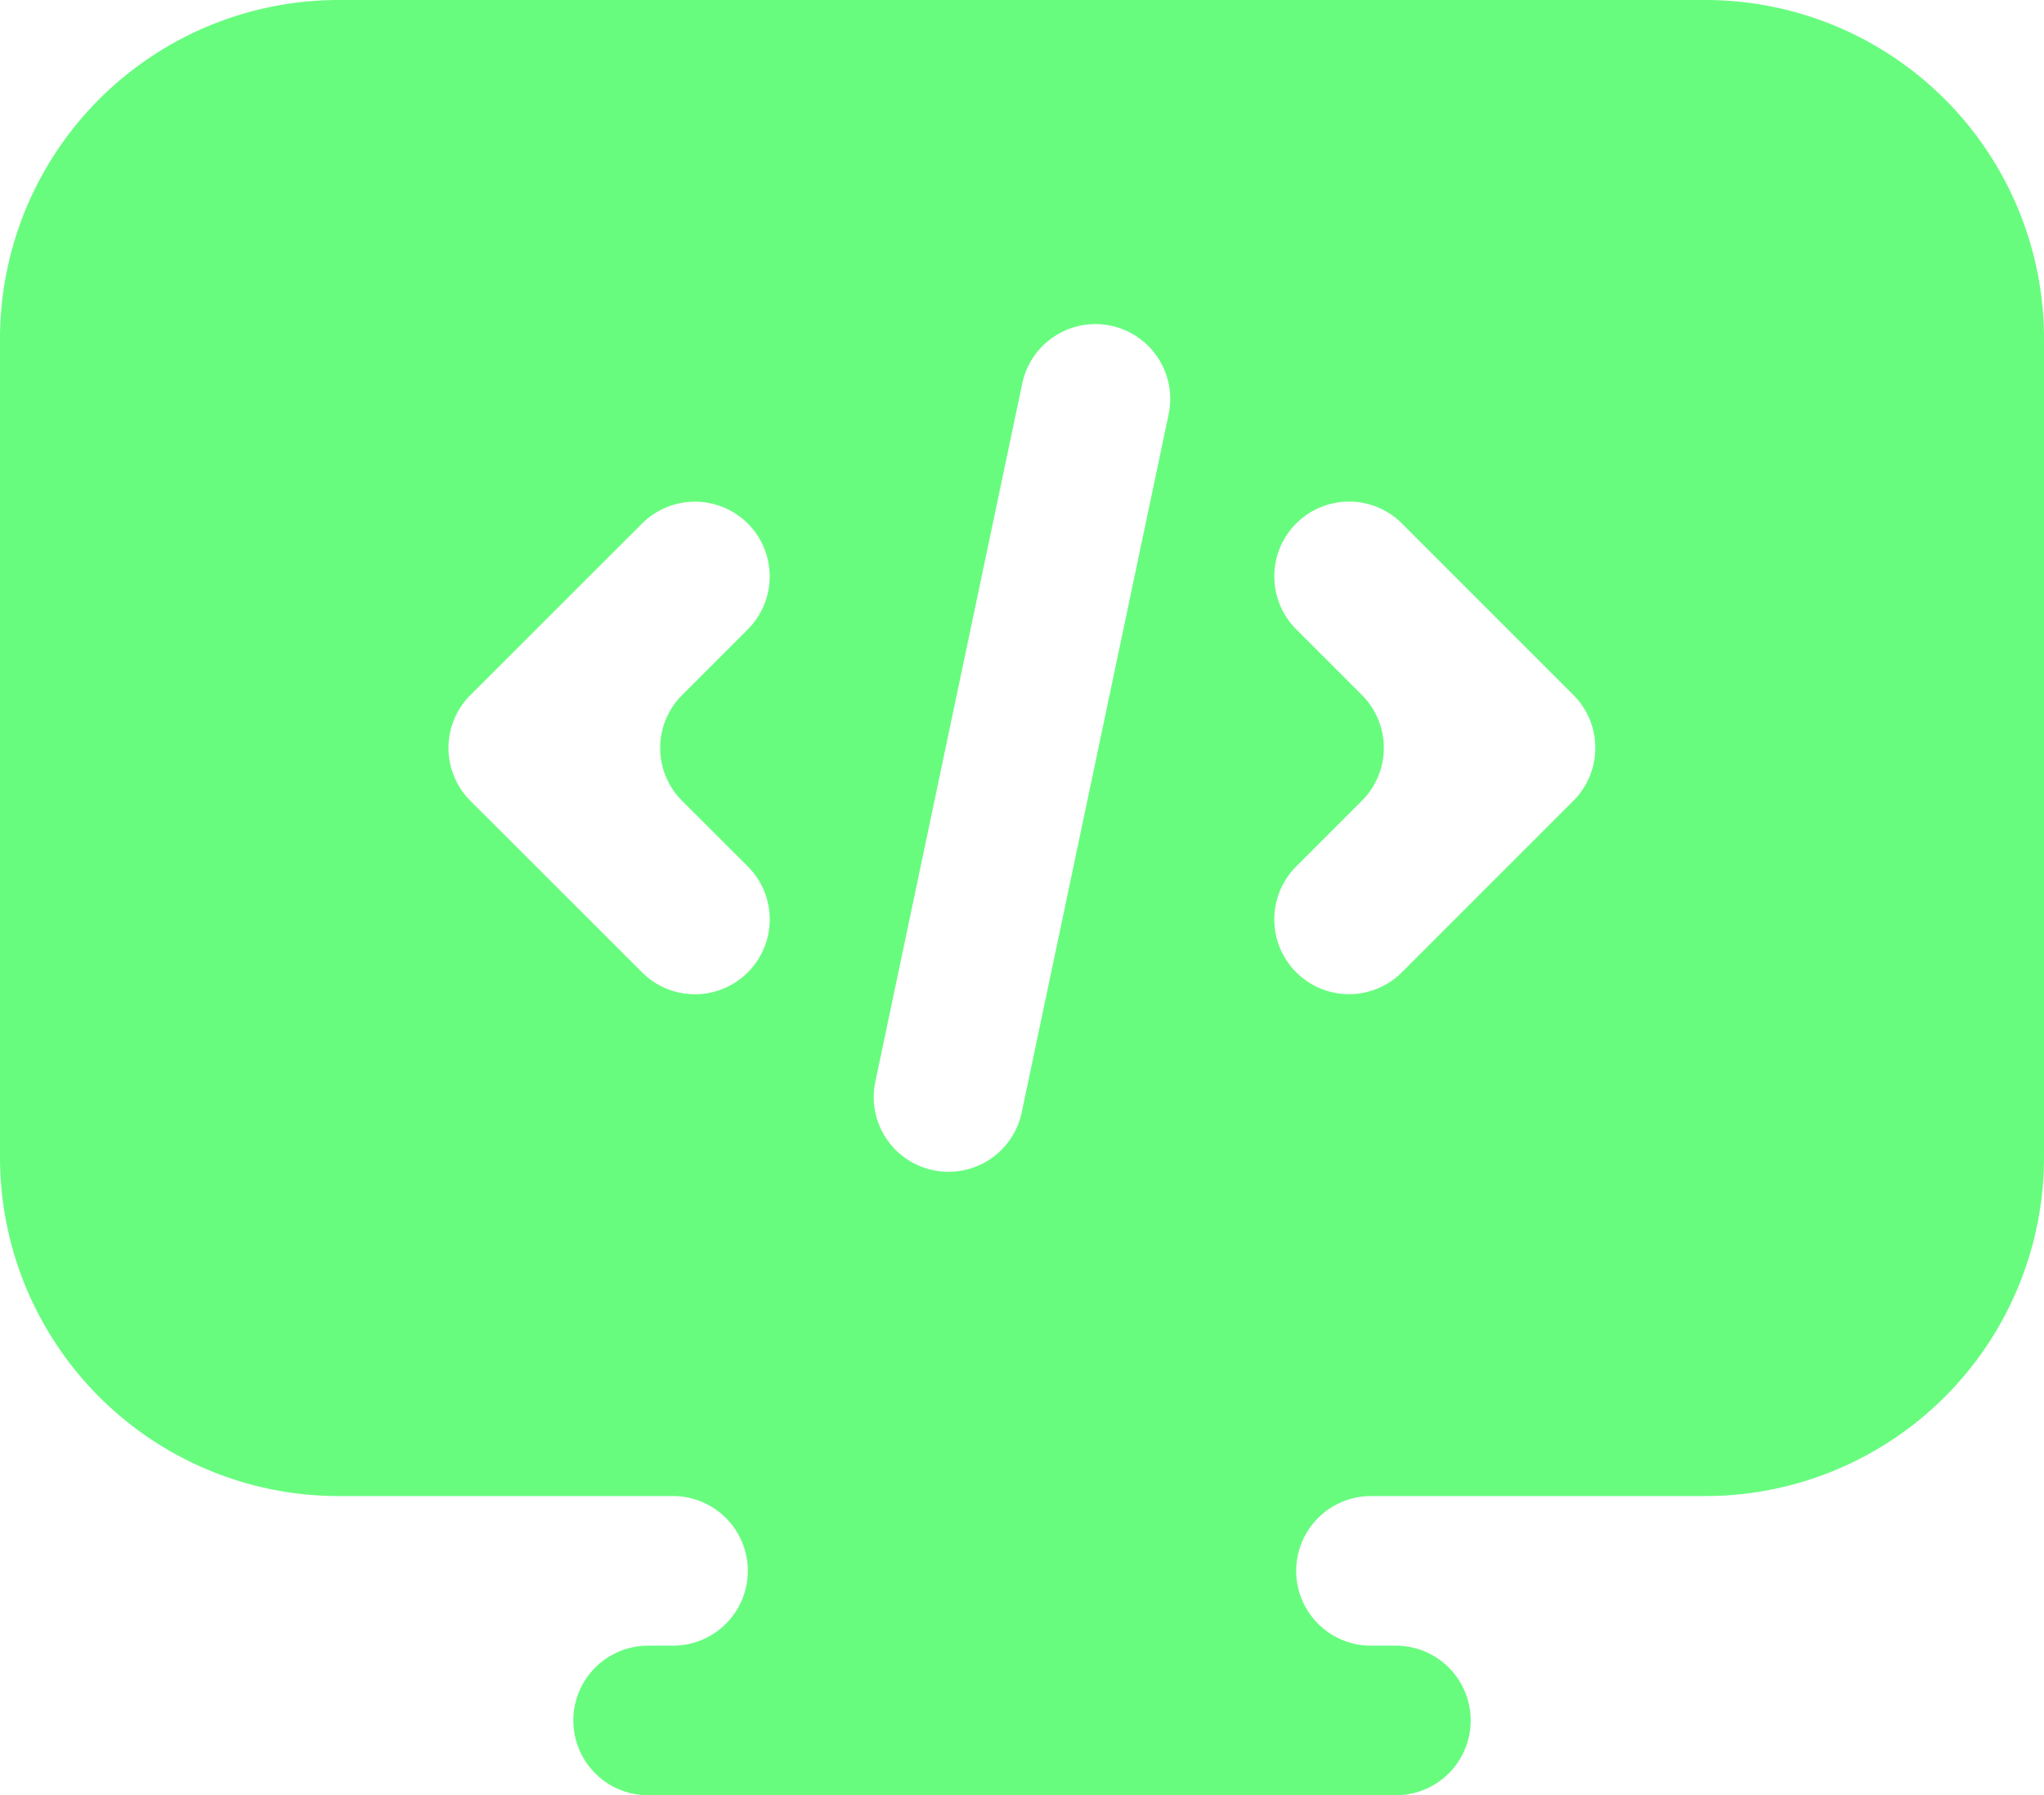 <svg xmlns="http://www.w3.org/2000/svg" viewBox="0 0 512 449.56"><defs><style>.cls-1{fill:#68fc7f;}</style></defs><g id="Layer_2" data-name="Layer 2"><g id="Layer_1-2" data-name="Layer 1"><path class="cls-1" d="M427.16,0H84.84A84.83,84.83,0,0,0,0,84.84v205a84.83,84.83,0,0,0,84.84,84.83h83.75a18.74,18.74,0,0,1,18.73,18.74h0a18.74,18.74,0,0,1-18.73,18.73h-6.25a18.73,18.73,0,0,0-18.73,18.73h0a18.74,18.74,0,0,0,18.73,18.73H349.66a18.74,18.74,0,0,0,18.73-18.73h0a18.73,18.73,0,0,0-18.73-18.73h-6.25a18.74,18.74,0,0,1-18.73-18.73h0a18.74,18.74,0,0,1,18.73-18.74h83.75A84.83,84.83,0,0,0,512,289.8v-205A84.83,84.83,0,0,0,427.16,0ZM187.32,243.51h0a18.72,18.72,0,0,1-26.49,0l-43-42.95a18.72,18.72,0,0,1,0-26.49l43-42.95a18.74,18.74,0,0,1,26.49,0h0a18.74,18.74,0,0,1,0,26.49l-16.46,16.46a18.72,18.72,0,0,0,0,26.49L187.32,217A18.74,18.74,0,0,1,187.32,243.51Zm50.28,49.95h0a18.72,18.72,0,0,1-18.33-22.59L256.07,96A18.74,18.74,0,0,1,274.4,81.17h0a18.73,18.73,0,0,1,18.33,22.59l-36.8,174.83A18.73,18.73,0,0,1,237.6,293.46ZM324.68,217l16.46-16.46a18.72,18.72,0,0,0,0-26.49l-16.46-16.46a18.74,18.74,0,0,1,0-26.49h0a18.74,18.74,0,0,1,26.49,0l42.95,42.95a18.72,18.72,0,0,1,0,26.49l-42.95,42.95a18.72,18.72,0,0,1-26.49,0h0A18.74,18.74,0,0,1,324.68,217Z"/></g></g></svg>